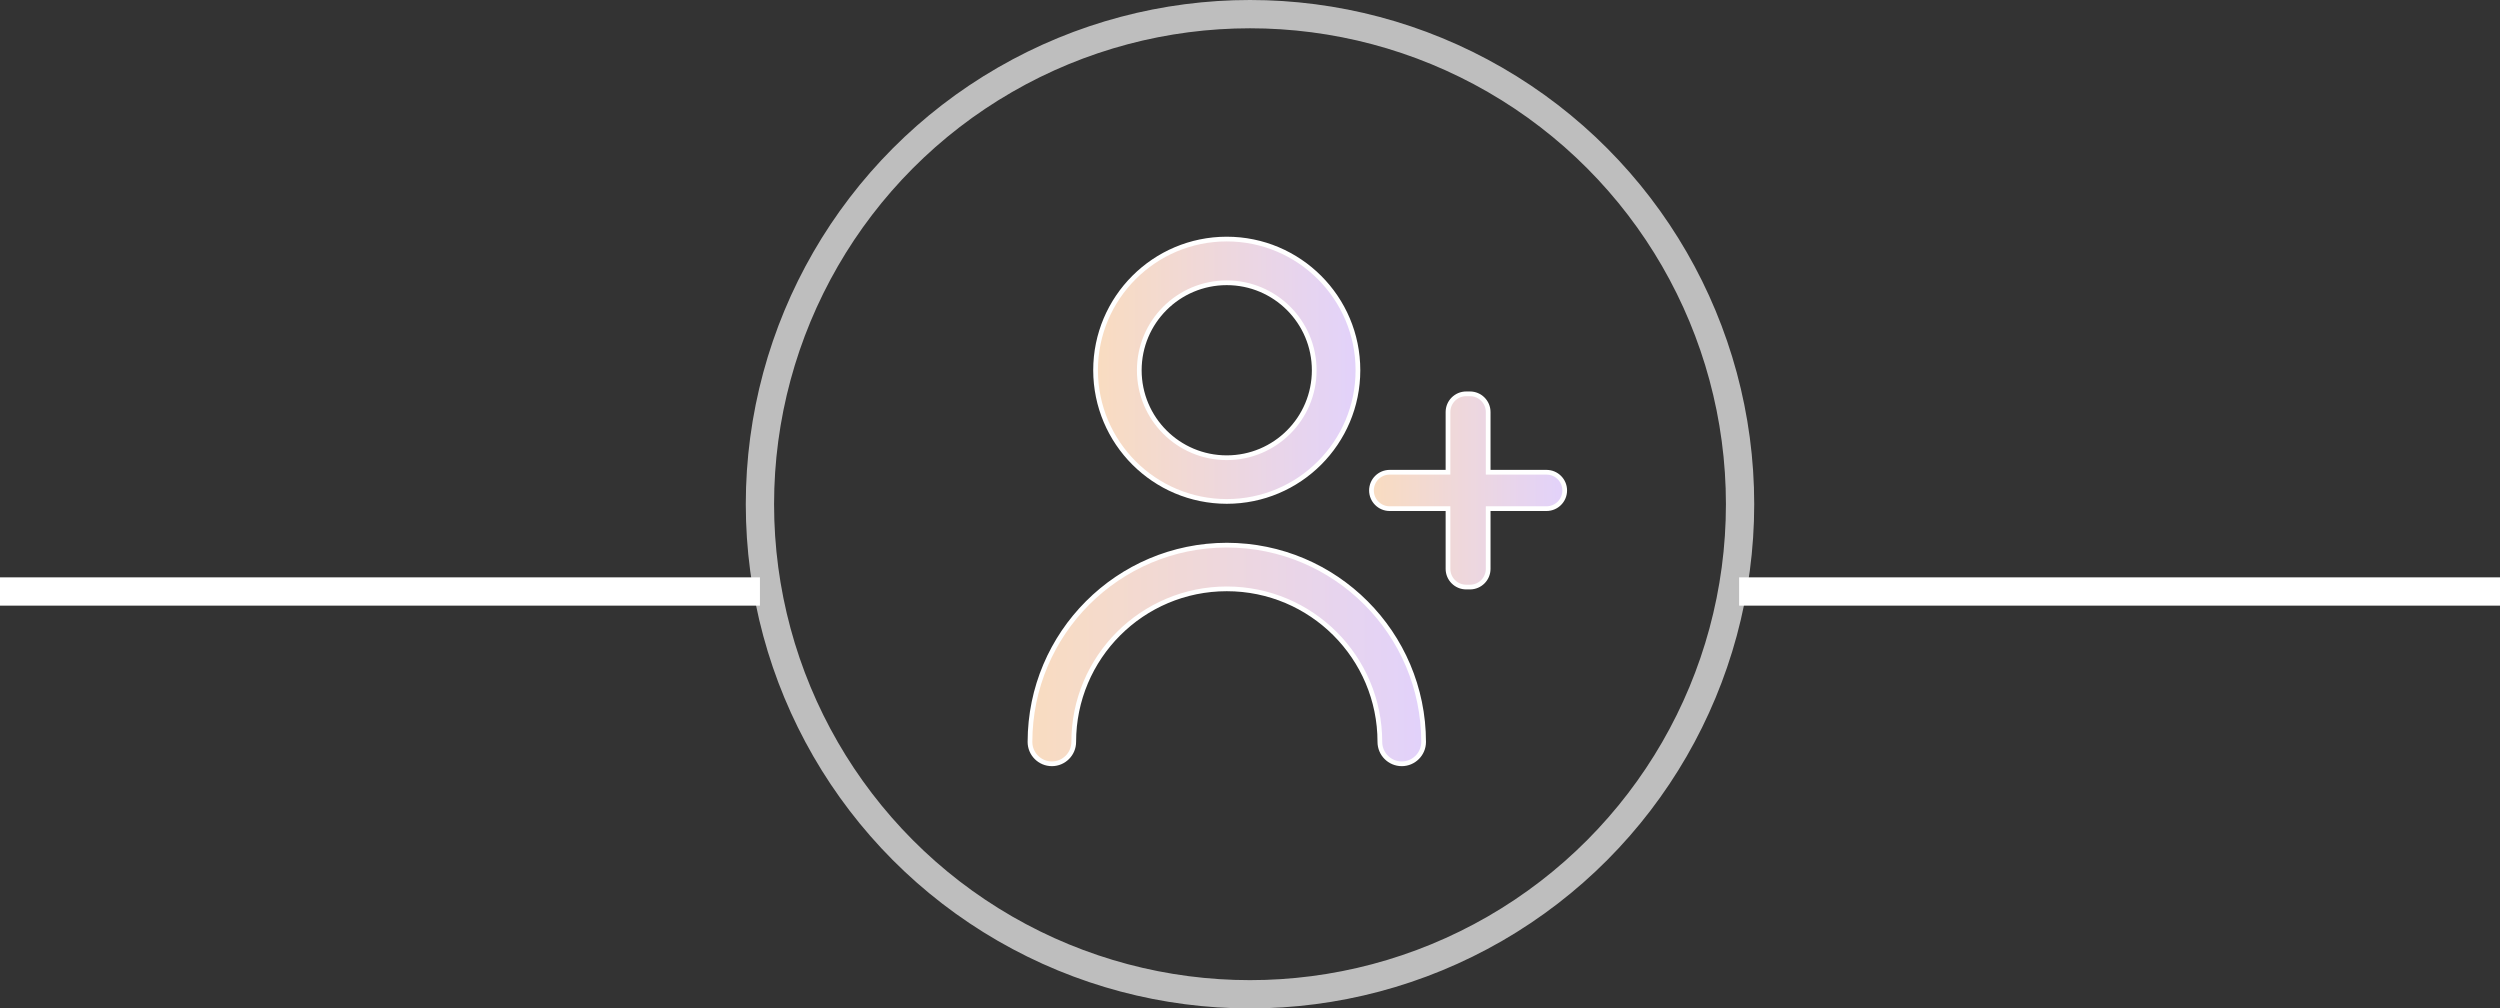 <?xml version="1.0" encoding="UTF-8"?>
<svg id="Layer_2" data-name="Layer 2" xmlns="http://www.w3.org/2000/svg" xmlns:xlink="http://www.w3.org/1999/xlink" viewBox="0 0 530.18 213.85">
  <rect x="0" y="0" width="530.18" height="213.85" fill="#333333" stroke="none"/>
  <defs>
    <style>
      .cls-1 {
        opacity: .68;
      }

      .cls-2 {
        fill: url(#Degradado_sin_nombre_4-2);
      }

      .cls-2, .cls-3, .cls-4, .cls-5 {
        stroke: #fff;
        stroke-miterlimit: 10;
      }

      .cls-3 {
        fill: url(#Degradado_sin_nombre_4-3);
      }

      .cls-4 {
        fill: url(#Degradado_sin_nombre_4);
      }

      .cls-5 {
        fill: none;
        stroke-width: 6px;
      }
    </style>
    <linearGradient id="Degradado_sin_nombre_4" data-name="Degradado sin nombre 4" x1="232.34" y1="78.52" x2="287.98" y2="78.52" gradientUnits="userSpaceOnUse">
      <stop offset="0" stop-color="#f9dcc0"/>
      <stop offset="1" stop-color="#e2d2fb"/>
      <stop offset="1" stop-color="#fff"/>
    </linearGradient>
    <linearGradient id="Degradado_sin_nombre_4-2" data-name="Degradado sin nombre 4" x1="218.43" y1="138.8" x2="301.89" y2="138.8" xlink:href="#Degradado_sin_nombre_4"/>
    <linearGradient id="Degradado_sin_nombre_4-3" data-name="Degradado sin nombre 4" x1="290.86" y1="104.01" x2="331.82" y2="104.01" xlink:href="#Degradado_sin_nombre_4"/>
  </defs>
  <g id="Capa_1" data-name="Capa 1">
    <g>
      <g>
        <g class="cls-1">
          <circle class="cls-5" cx="265.09" cy="106.93" r="103.93"/>
        </g>
        <g>
          <path class="cls-4" d="M260.16,106.34c15.37,0,27.82-12.46,27.82-27.82s-12.46-27.82-27.82-27.82-27.82,12.46-27.82,27.82c.02,15.36,12.46,27.81,27.82,27.82ZM260.16,59.97c10.24,0,18.55,8.3,18.55,18.55s-8.3,18.55-18.55,18.55-18.55-8.3-18.55-18.55,8.3-18.55,18.55-18.55Z"/>
          <path class="cls-2" d="M260.16,115.61c-23.04.03-41.7,18.7-41.73,41.73,0,2.56,2.08,4.64,4.64,4.64s4.64-2.08,4.64-4.64c0-17.93,14.53-32.46,32.46-32.46s32.46,14.53,32.46,32.46c0,2.56,2.08,4.64,4.64,4.64s4.64-2.08,4.64-4.64c-.03-23.04-18.7-41.7-41.73-41.73Z"/>
          <path class="cls-3" d="M327.97,107.87h-12.37v12.77c0,2.13-1.73,3.86-3.86,3.86h-.8c-2.13,0-3.86-1.73-3.86-3.86v-12.77h-12.37c-2.13,0-3.86-1.73-3.86-3.86h0c0-2.13,1.73-3.86,3.86-3.86h12.37v-12.77c0-2.13,1.73-3.86,3.86-3.86h.8c2.13,0,3.86,1.73,3.86,3.86v12.77h12.37c2.13,0,3.86,1.73,3.86,3.86h0c0,2.13-1.73,3.86-3.86,3.86Z"/>
        </g>
      </g>
      <line class="cls-5" y1="125.44" x2="161.16" y2="125.44"/>
      <line class="cls-5" x1="368.82" y1="125.44" x2="530.18" y2="125.44"/>
    </g>
  </g>
</svg>